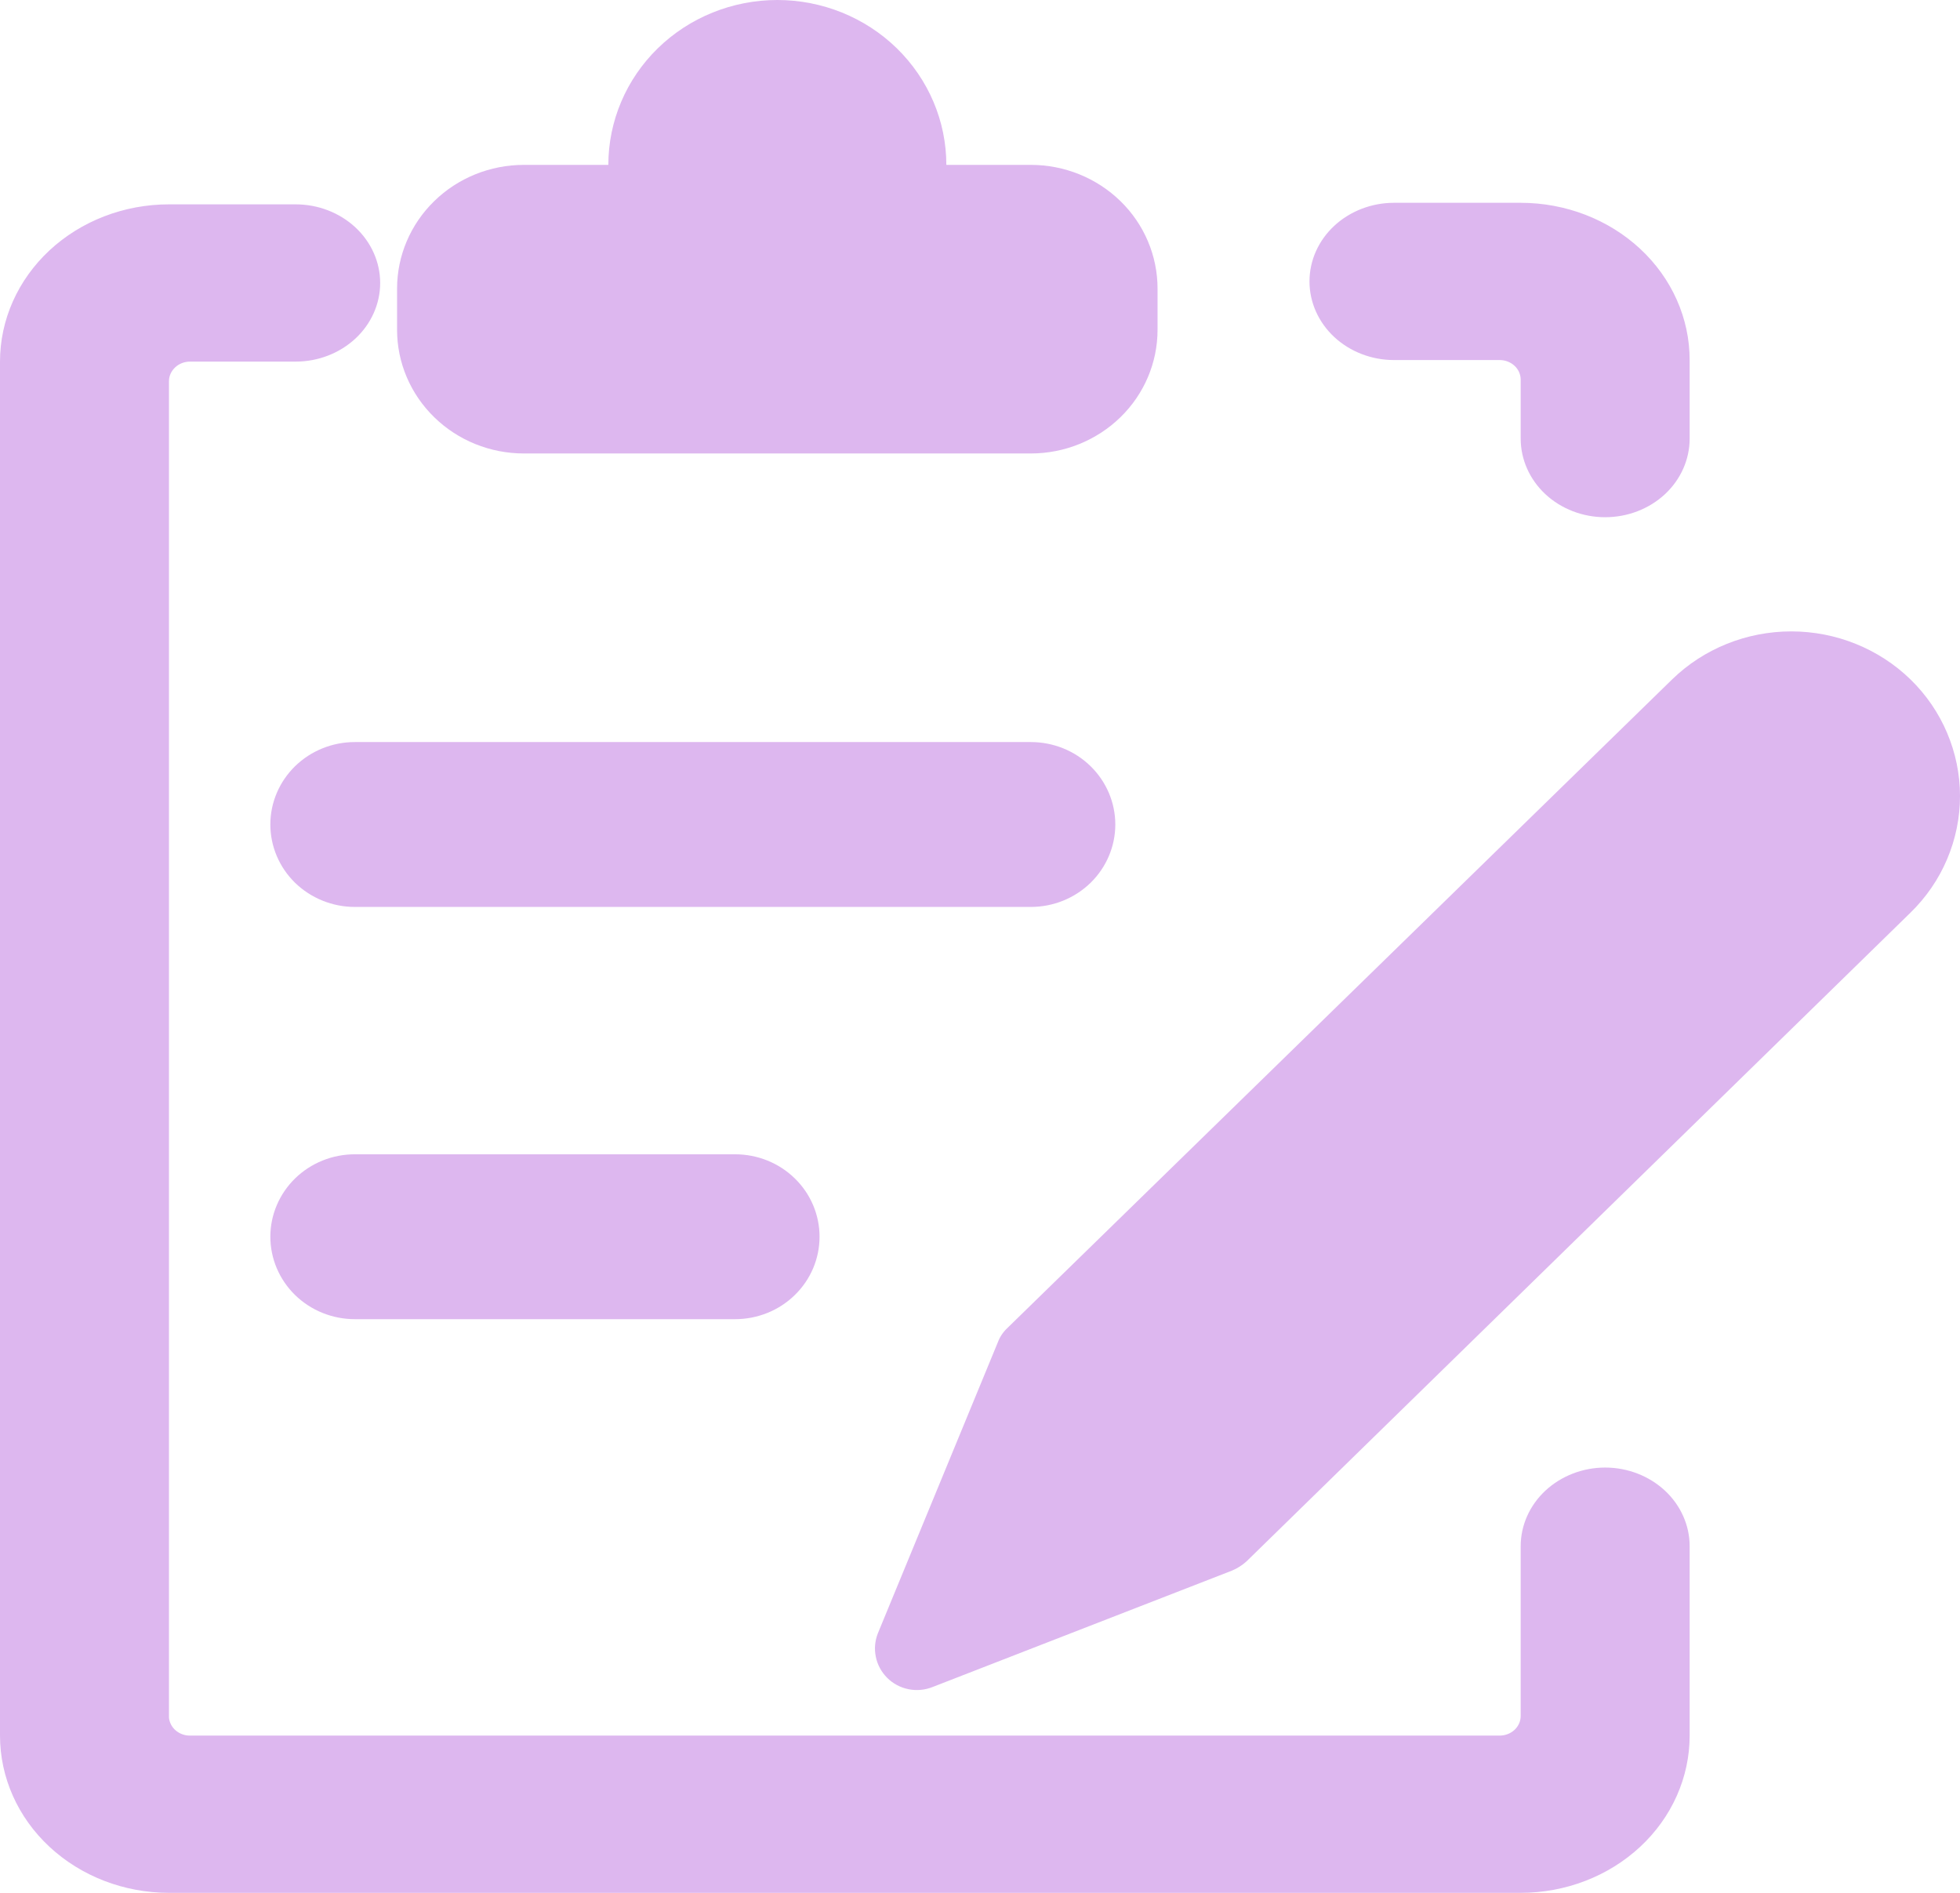 <svg width="29" height="28" viewBox="0 0 29 28" fill="none" xmlns="http://www.w3.org/2000/svg">
<g clip-path="url(#clip0_897_1827)">
<path d="M23.75 21.709C23.419 21.709 23.101 21.832 22.866 22.05C22.632 22.268 22.5 22.564 22.5 22.872V25.384C22.5 25.461 22.467 25.535 22.409 25.589C22.35 25.644 22.27 25.674 22.188 25.674H2.812C2.734 25.675 2.658 25.647 2.6 25.598C2.542 25.548 2.506 25.48 2.5 25.407V5.64C2.5 5.562 2.533 5.489 2.592 5.434C2.65 5.379 2.73 5.349 2.812 5.349H4.375C4.707 5.349 5.024 5.226 5.259 5.008C5.493 4.79 5.625 4.494 5.625 4.186C5.625 3.878 5.493 3.582 5.259 3.364C5.024 3.146 4.707 3.023 4.375 3.023H2.5C1.837 3.023 1.201 3.268 0.732 3.704C0.263 4.141 0 4.732 0 5.349V25.674C0 26.291 0.263 26.883 0.732 27.319C1.201 27.755 1.837 28 2.5 28H22.5C23.163 28 23.799 27.755 24.268 27.319C24.737 26.883 25 26.291 25 25.674V22.872C25 22.564 24.868 22.268 24.634 22.05C24.399 21.832 24.081 21.709 23.75 21.709ZM20.625 5.326H22.188C22.27 5.326 22.35 5.356 22.409 5.411C22.467 5.465 22.5 5.539 22.5 5.616V6.488C22.5 6.797 22.632 7.093 22.866 7.311C23.101 7.529 23.419 7.651 23.75 7.651C24.081 7.651 24.399 7.529 24.634 7.311C24.868 7.093 25 6.797 25 6.488V5.326C25 4.709 24.737 4.117 24.268 3.681C23.799 3.245 23.163 3 22.5 3H20.625C20.294 3 19.976 3.123 19.741 3.341C19.507 3.559 19.375 3.854 19.375 4.163C19.375 4.471 19.507 4.767 19.741 4.985C19.976 5.203 20.294 5.326 20.625 5.326Z" fill="#DDB7EF"/>
<path d="M7.751 6.708H15.252C15.749 6.708 16.226 6.515 16.578 6.172C16.93 5.829 17.127 5.364 17.127 4.879V4.269C17.127 3.784 16.93 3.318 16.578 2.975C16.226 2.632 15.749 2.439 15.252 2.439H14.002C14.002 1.792 13.738 1.172 13.269 0.714C12.8 0.257 12.164 0 11.501 0C10.838 0 10.202 0.257 9.733 0.714C9.264 1.172 9.001 1.792 9.001 2.439H7.751C7.253 2.439 6.776 2.632 6.425 2.975C6.073 3.318 5.875 3.784 5.875 4.269V4.879C5.875 5.364 6.073 5.829 6.425 6.172C6.776 6.515 7.253 6.708 7.751 6.708ZM4 12.196C4 12.52 4.132 12.83 4.366 13.059C4.601 13.287 4.919 13.416 5.25 13.416H15.252C15.584 13.416 15.902 13.287 16.136 13.059C16.37 12.83 16.502 12.52 16.502 12.196C16.502 11.873 16.37 11.563 16.136 11.334C15.902 11.105 15.584 10.977 15.252 10.977H5.25C4.919 10.977 4.601 11.105 4.366 11.334C4.132 11.563 4 11.873 4 12.196ZM5.25 17.075C4.919 17.075 4.601 17.203 4.366 17.432C4.132 17.661 4 17.971 4 18.294C4 18.618 4.132 18.928 4.366 19.157C4.601 19.386 4.919 19.514 5.25 19.514H10.876C11.208 19.514 11.526 19.386 11.76 19.157C11.995 18.928 12.126 18.618 12.126 18.294C12.126 17.971 11.995 17.661 11.76 17.432C11.526 17.203 11.208 17.075 10.876 17.075H5.25ZM28.267 10.05C27.798 9.595 27.164 9.34 26.504 9.34C25.843 9.34 25.209 9.595 24.741 10.05L14.902 19.648C14.841 19.706 14.793 19.777 14.764 19.856L12.989 24.161C12.945 24.272 12.934 24.393 12.959 24.51C12.983 24.627 13.041 24.734 13.127 24.82C13.212 24.905 13.323 24.964 13.443 24.988C13.563 25.012 13.688 25 13.802 24.954L18.227 23.234C18.306 23.201 18.377 23.156 18.44 23.1L28.267 13.501C28.499 13.275 28.684 13.006 28.809 12.71C28.935 12.414 29 12.096 29 11.776C29 11.455 28.935 11.138 28.809 10.841C28.684 10.545 28.499 10.276 28.267 10.05Z" fill="#DDB7EF"/>
</g>
<defs>
<clipPath id="clip0_897_1827">
<rect width="29" height="28" fill="white"/>
</clipPath>
</defs>
</svg>
